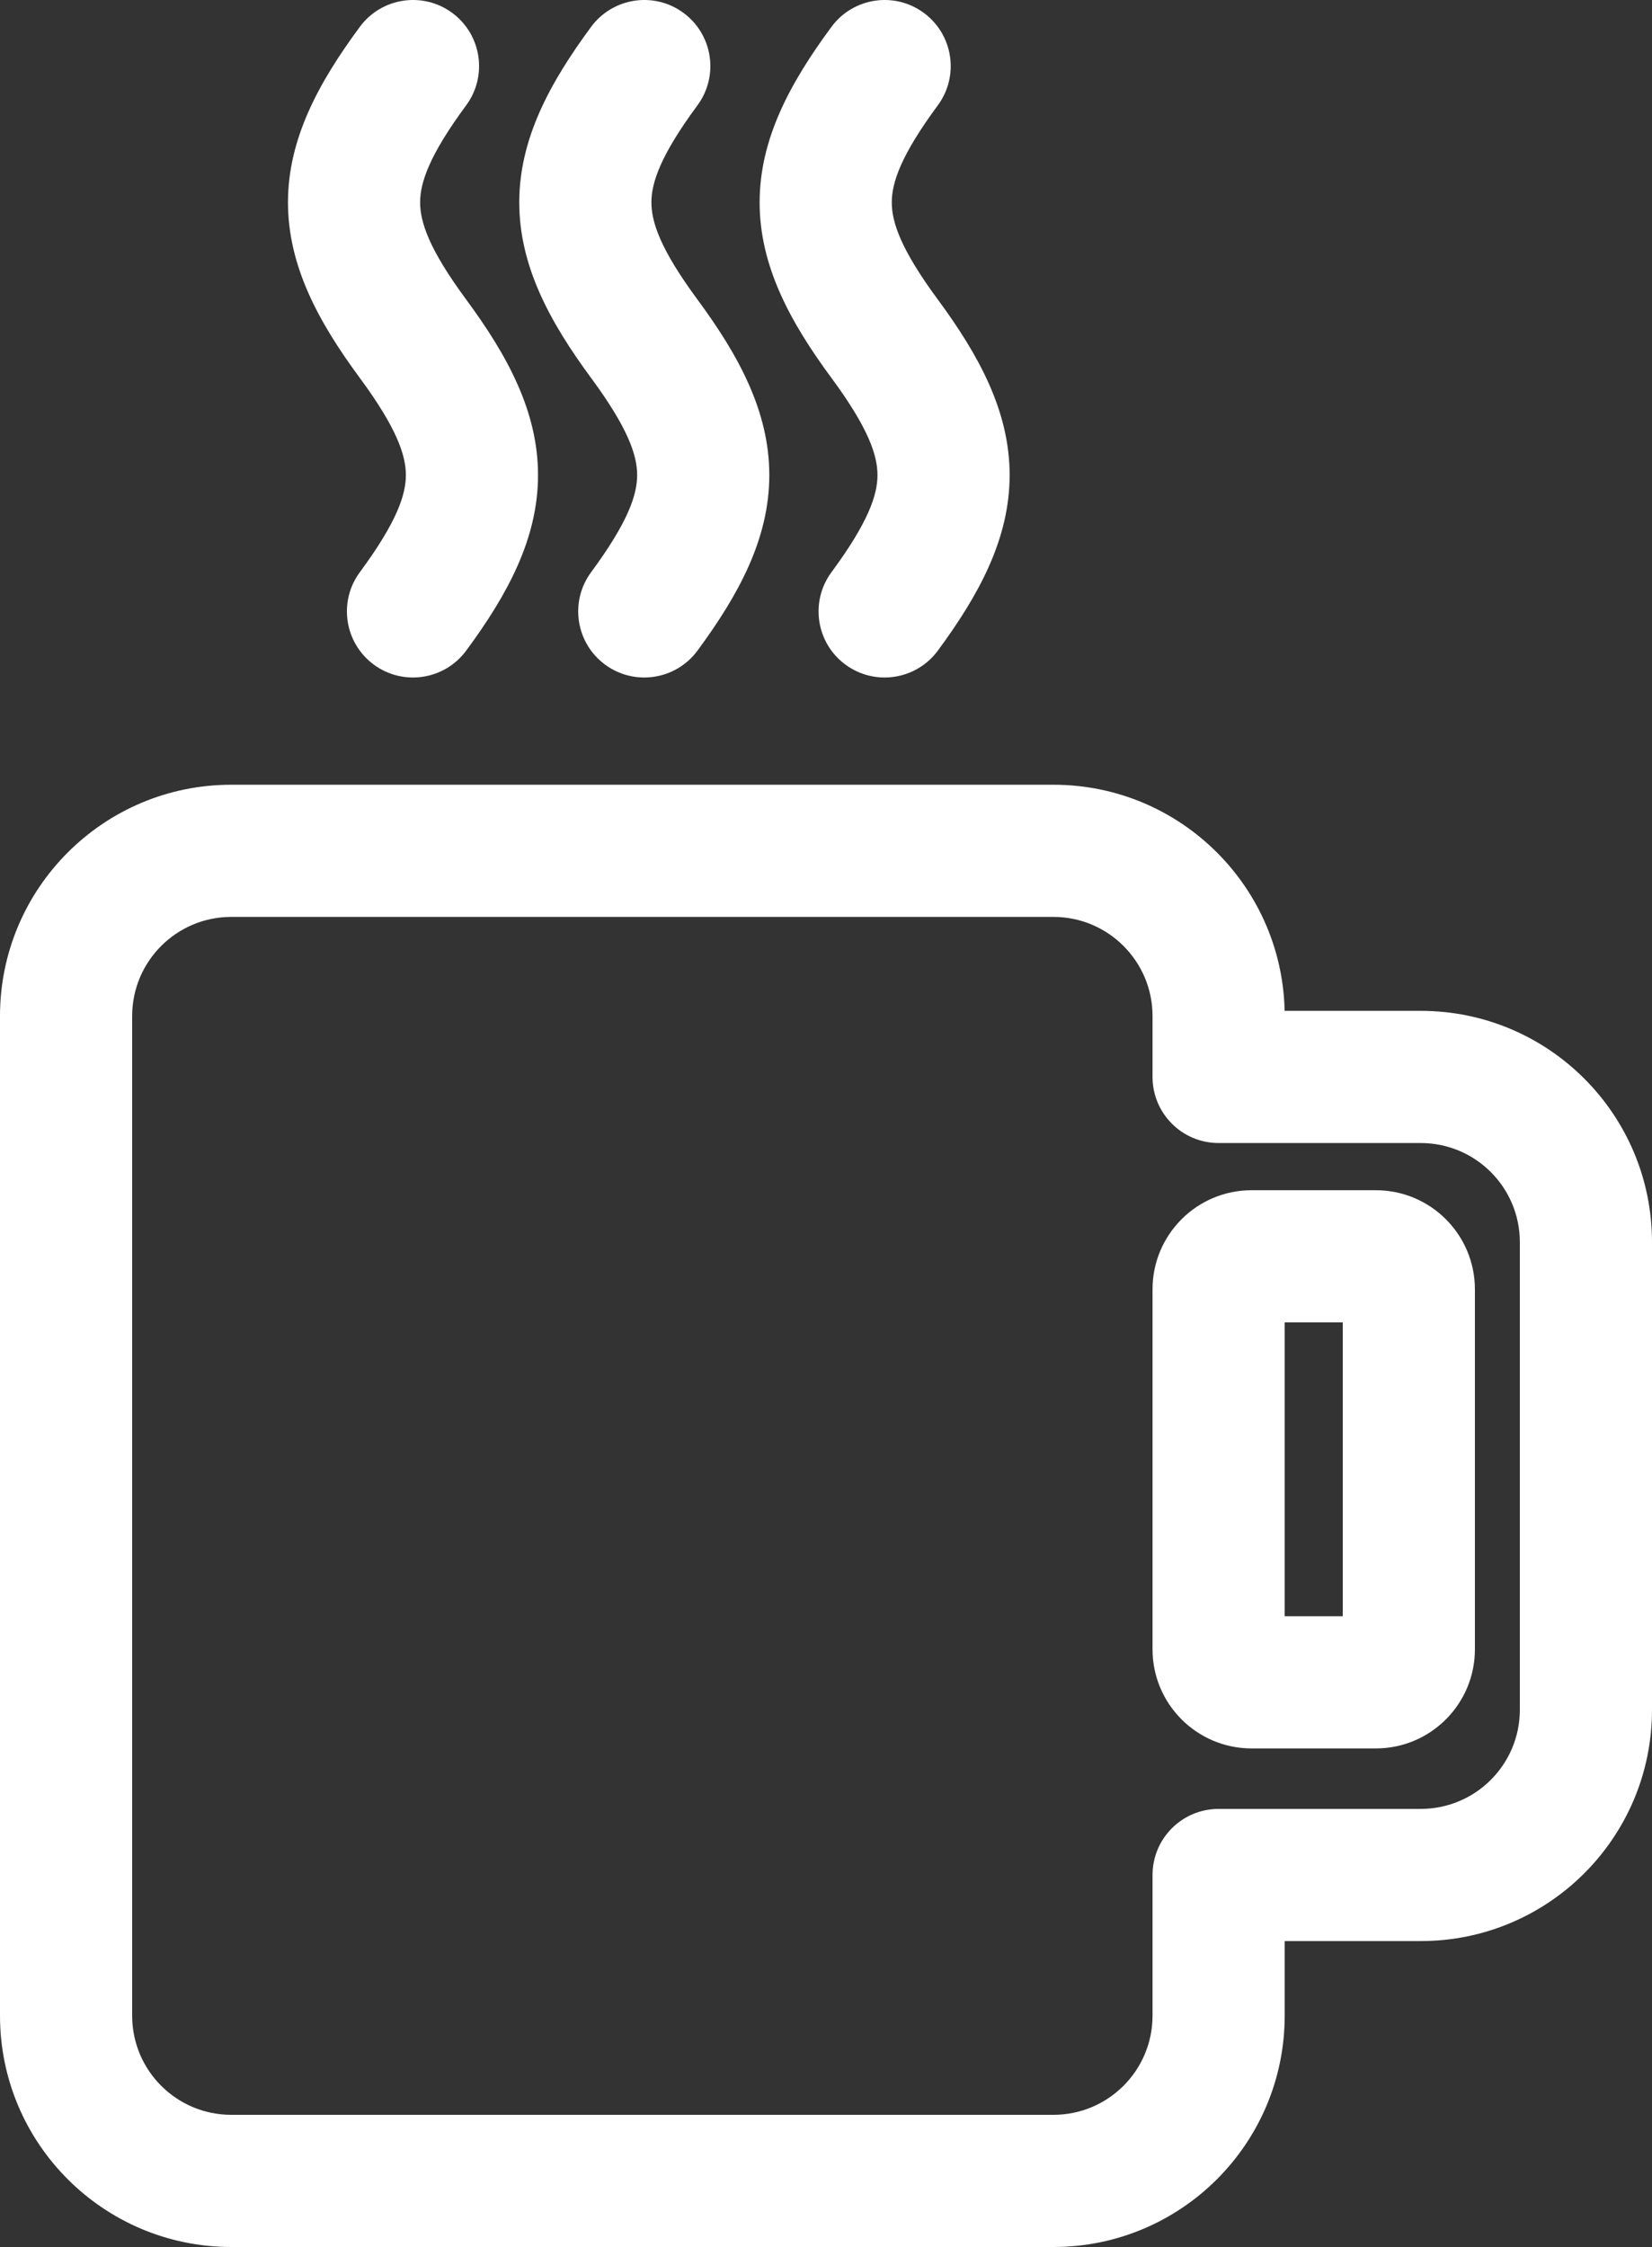 <svg width="50" height="68" viewBox="0 0 50 68" version="1.1" xmlns="http://www.w3.org/2000/svg" xmlns:xlink="http://www.w3.org/1999/xlink">
<rect x="0" y="0" width="50" height="68" fill="#333333" stroke="none"/>
<title>finance-icon</title>
<desc>Created using Figma</desc>
<g id="Canvas" transform="translate(-2411 -2661)">
<g id="finance-icon">
<g id="path">
<use xlink:href="#path0_stroke" transform="translate(2413 2663)" fill="#FFFFFF"/>
</g>
</g>
</g>
<defs>
<path id="path0_stroke" d="M 34.883 54.742L 34.883 52.742C 33.778 52.742 32.883 53.638 32.883 54.742L 34.883 54.742ZM 34.883 30.591L 32.883 30.591C 32.883 31.696 33.778 32.591 34.883 32.591L 34.883 30.591ZM 26.384 1.188C 27.04 0.299 26.851 -0.953 25.962 -1.609C 25.074 -2.265 23.822 -2.076 23.166 -1.188L 26.384 1.188ZM 24.775 8.252L 26.384 7.064L 24.775 8.252ZM 23.166 15.316C 22.51 16.204 22.698 17.456 23.587 18.112C 24.476 18.768 25.728 18.579 26.384 17.691L 23.166 15.316ZM 19.109 1.188C 19.765 0.299 19.576 -0.953 18.688 -1.609C 17.799 -2.265 16.547 -2.076 15.891 -1.188L 19.109 1.188ZM 17.5 8.252L 19.109 7.064L 17.5 8.252ZM 15.891 15.316C 15.235 16.204 15.424 17.456 16.312 18.112C 17.201 18.768 18.453 18.579 19.109 17.691L 15.891 15.316ZM 12.109 1.188C 12.765 0.299 12.576 -0.953 11.688 -1.609C 10.799 -2.265 9.547 -2.076 8.891 -1.188L 12.109 1.188ZM 10.5 8.252L 12.109 7.064L 10.5 8.252ZM 8.891 15.316C 8.235 16.204 8.424 17.456 9.312 18.112C 10.201 18.768 11.453 18.579 12.109 17.691L 8.891 15.316ZM 24.775 8.252L 26.384 7.064L 24.775 8.252ZM 17.5 8.252L 19.109 7.064L 17.5 8.252ZM 10.5 8.252L 12.109 7.064L 10.5 8.252ZM 29.883 21.748L 5 21.748L 5 25.748L 29.883 25.748L 29.883 21.748ZM -2 28.748L -2 59L 2 59L 2 28.748L -2 28.748ZM 5 66L 29.883 66L 29.883 62L 5 62L 5 66ZM 36.883 59L 36.883 54.742L 32.883 54.742L 32.883 59L 36.883 59ZM 34.883 56.742L 41 56.742L 41 52.742L 34.883 52.742L 34.883 56.742ZM 48 49.742L 48 35.591L 44 35.591L 44 49.742L 48 49.742ZM 41 28.591L 34.883 28.591L 34.883 32.591L 41 32.591L 41 28.591ZM 36.883 30.591L 36.883 28.748L 32.883 28.748L 32.883 30.591L 36.883 30.591ZM 38.64 37.019L 38.64 47.912L 42.64 47.912L 42.64 37.019L 38.64 37.019ZM 39.64 46.912L 35.883 46.912L 35.883 50.912L 39.64 50.912L 39.64 46.912ZM 36.883 47.912L 36.883 37.019L 32.883 37.019L 32.883 47.912L 36.883 47.912ZM 35.883 38.019L 39.64 38.019L 39.64 34.019L 35.883 34.019L 35.883 38.019ZM 23.166 -1.188C 21.91 0.513 20.991 2.207 20.991 4.126C 20.991 6.045 21.91 7.738 23.166 9.439L 26.384 7.064C 25.261 5.542 24.991 4.722 24.991 4.126C 24.991 3.53 25.261 2.709 26.384 1.188L 23.166 -1.188ZM 23.166 9.439C 24.289 10.961 24.558 11.782 24.558 12.377C 24.558 12.973 24.289 13.794 23.166 15.316L 26.384 17.691C 27.639 15.99 28.558 14.296 28.558 12.377C 28.558 10.459 27.639 8.765 26.384 7.064L 23.166 9.439ZM 15.891 -1.188C 14.636 0.513 13.716 2.207 13.716 4.126C 13.716 6.045 14.636 7.738 15.891 9.439L 19.109 7.064C 17.986 5.542 17.716 4.722 17.716 4.126C 17.716 3.53 17.986 2.709 19.109 1.188L 15.891 -1.188ZM 15.891 9.439C 17.014 10.961 17.284 11.782 17.284 12.377C 17.284 12.973 17.014 13.794 15.891 15.316L 19.109 17.691C 20.364 15.99 21.284 14.296 21.284 12.377C 21.284 10.459 20.364 8.765 19.109 7.064L 15.891 9.439ZM 8.891 -1.188C 7.635 0.513 6.716 2.207 6.716 4.126C 6.716 6.045 7.635 7.738 8.891 9.439L 12.109 7.064C 10.986 5.542 10.716 4.722 10.716 4.126C 10.716 3.53 10.986 2.709 12.109 1.188L 8.891 -1.188ZM 8.891 9.439C 10.014 10.961 10.284 11.782 10.284 12.377C 10.284 12.973 10.014 13.794 8.891 15.316L 12.109 17.691C 13.364 15.99 14.284 14.296 14.284 12.377C 14.284 10.459 13.364 8.765 12.109 7.064L 8.891 9.439ZM 29.883 25.748C 31.54 25.748 32.883 27.092 32.883 28.748L 36.883 28.748C 36.883 24.883 33.749 21.748 29.883 21.748L 29.883 25.748ZM 5 21.748C 1.134 21.748 -2 24.883 -2 28.748L 2 28.748C 2 27.092 3.343 25.748 5 25.748L 5 21.748ZM -2 59C -2 62.866 1.134 66 5 66L 5 62C 3.343 62 2 60.657 2 59L -2 59ZM 29.883 66C 33.749 66 36.883 62.866 36.883 59L 32.883 59C 32.883 60.657 31.54 62 29.883 62L 29.883 66ZM 41 56.742C 44.866 56.742 48 53.608 48 49.742L 44 49.742C 44 51.399 42.657 52.742 41 52.742L 41 56.742ZM 48 35.591C 48 31.725 44.866 28.591 41 28.591L 41 32.591C 42.657 32.591 44 33.934 44 35.591L 48 35.591ZM 42.64 37.019C 42.64 35.362 41.297 34.019 39.64 34.019L 39.64 38.019C 39.087 38.019 38.64 37.571 38.64 37.019L 42.64 37.019ZM 38.64 47.912C 38.64 47.36 39.087 46.912 39.64 46.912L 39.64 50.912C 41.297 50.912 42.64 49.569 42.64 47.912L 38.64 47.912ZM 35.883 46.912C 36.435 46.912 36.883 47.36 36.883 47.912L 32.883 47.912C 32.883 49.569 34.226 50.912 35.883 50.912L 35.883 46.912ZM 36.883 37.019C 36.883 37.571 36.435 38.019 35.883 38.019L 35.883 34.019C 34.226 34.019 32.883 35.362 32.883 37.019L 36.883 37.019ZM 23.166 9.439C 23.166 9.439 23.166 9.439 23.166 9.439L 26.384 7.064C 26.384 7.064 26.384 7.064 26.384 7.064L 23.166 9.439ZM 15.891 9.439C 15.891 9.439 15.891 9.439 15.891 9.439L 19.109 7.064C 19.109 7.064 19.109 7.064 19.109 7.064L 15.891 9.439ZM 8.891 9.439C 8.891 9.439 8.891 9.439 8.891 9.439L 12.109 7.064C 12.109 7.064 12.109 7.064 12.109 7.064L 8.891 9.439Z"/>
</defs>
</svg>
